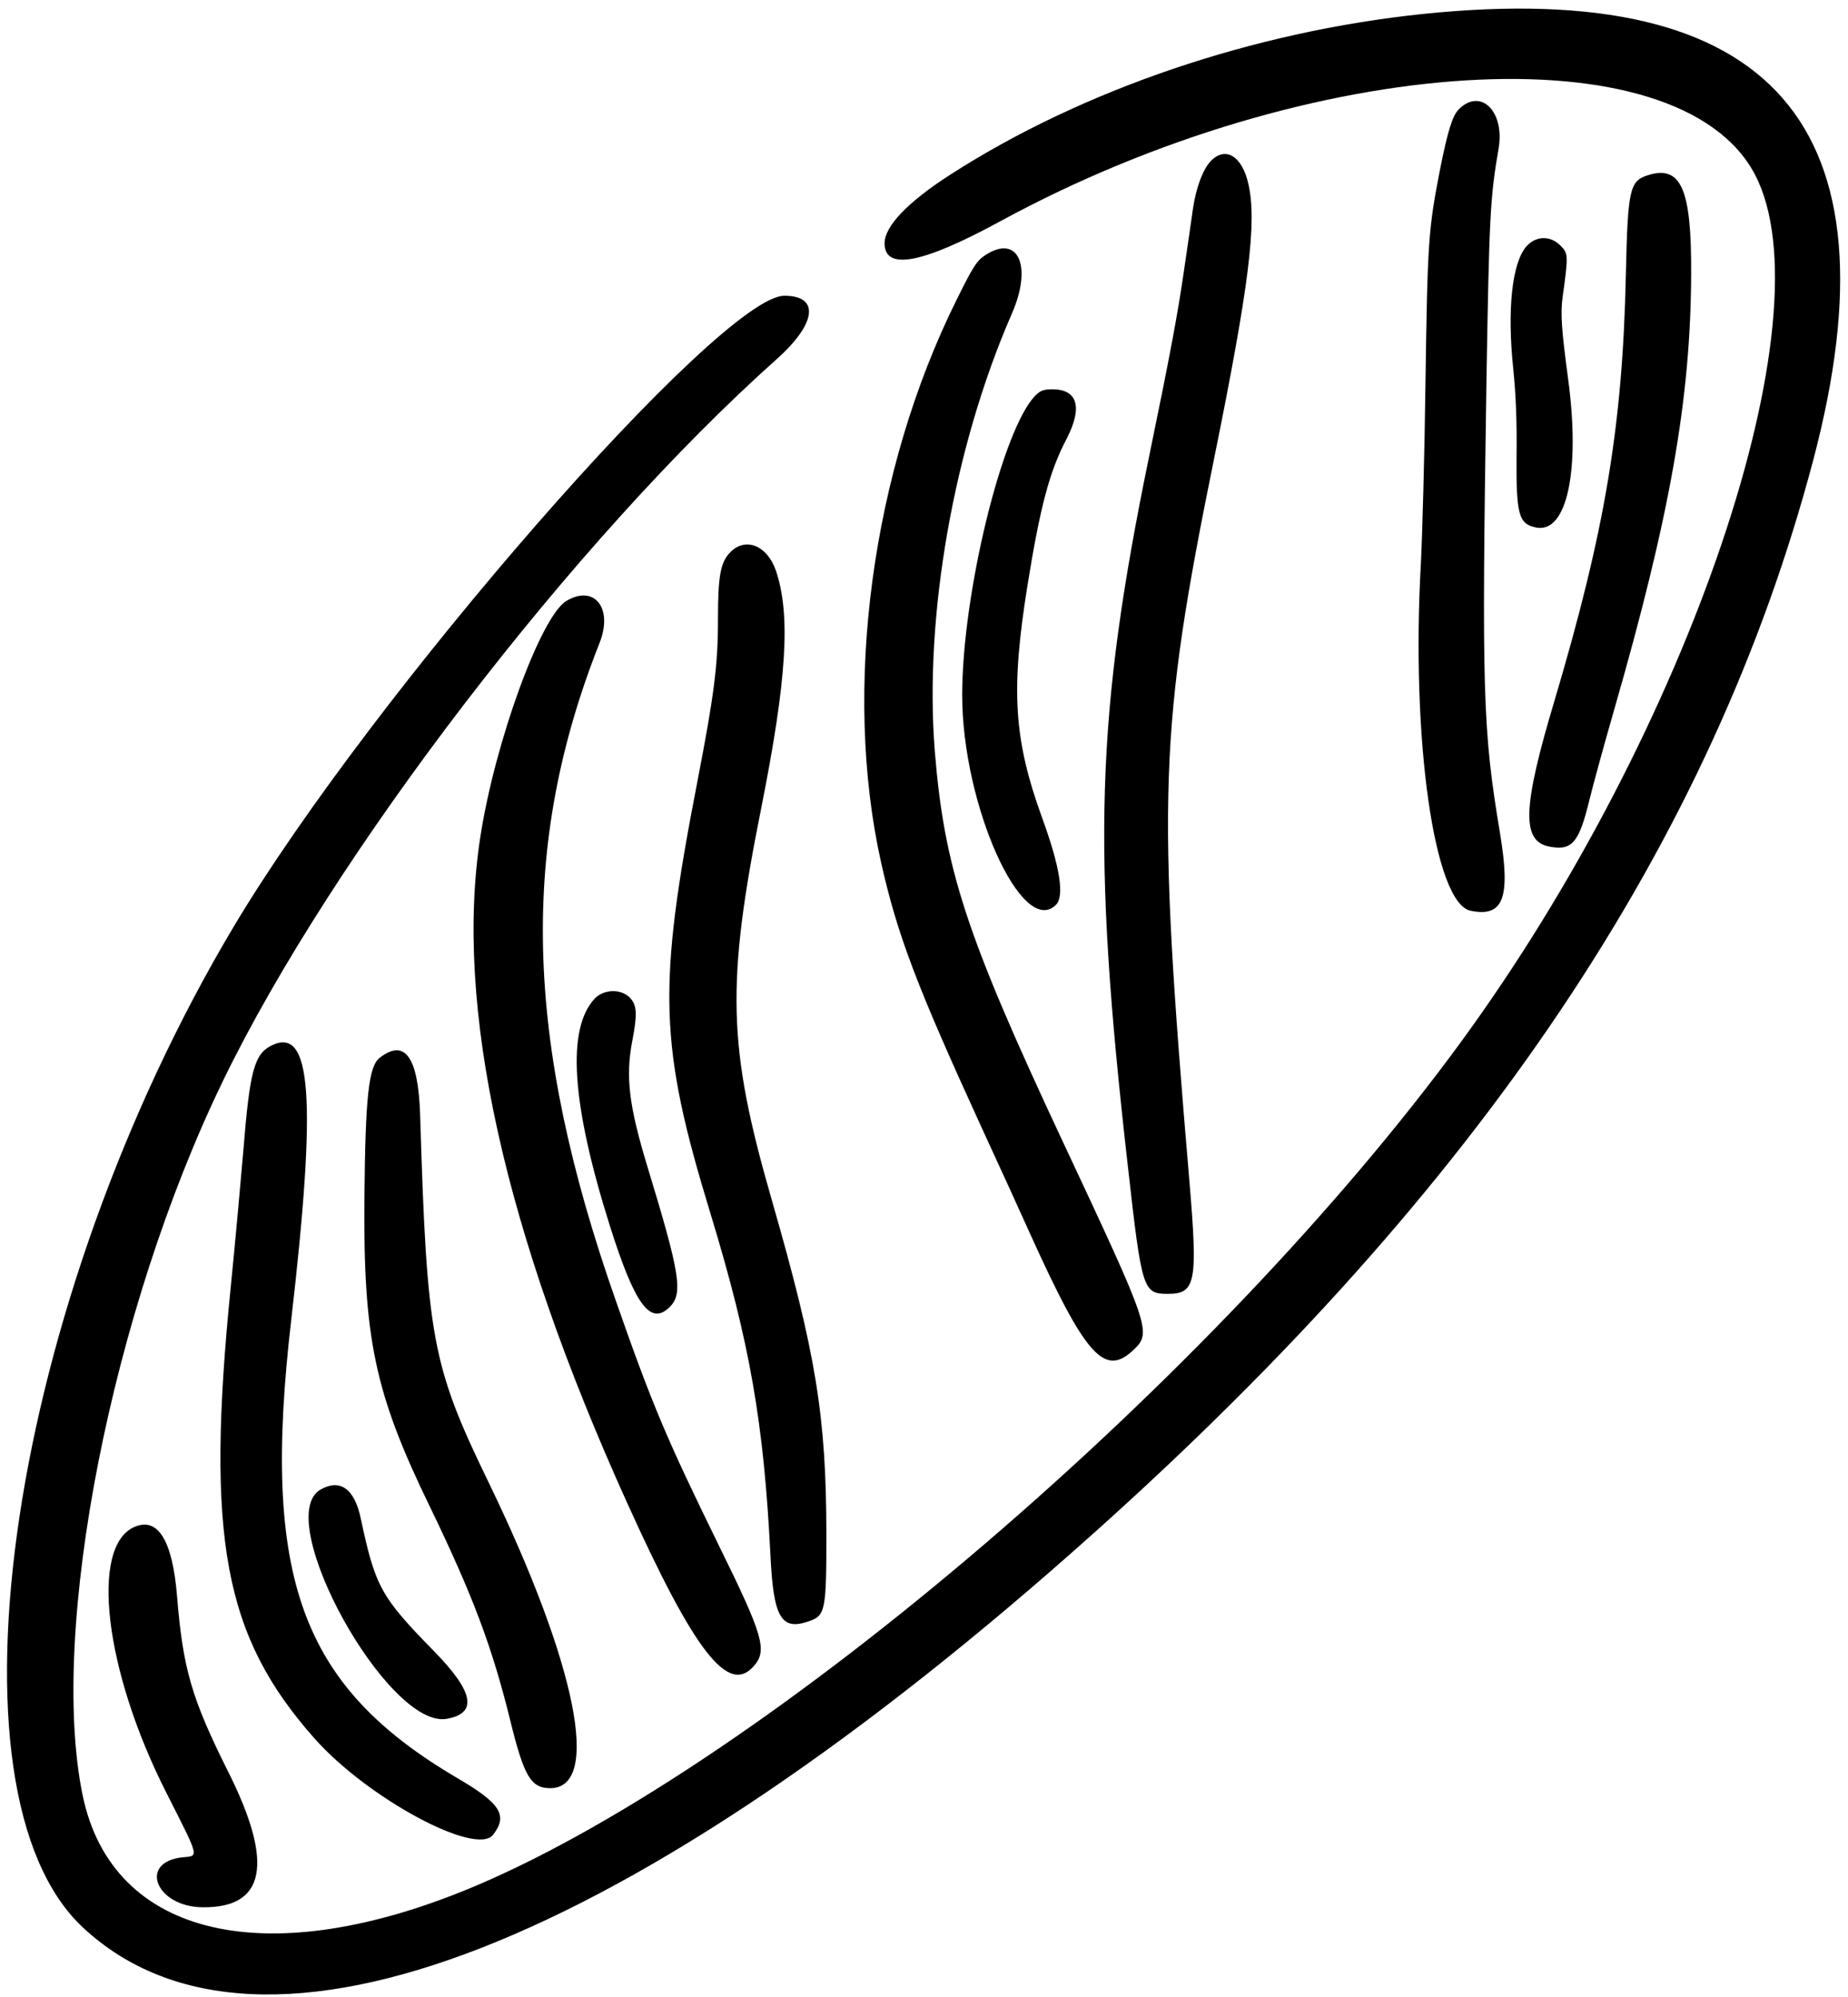 <svg width="173" height="187" viewBox="0 0 173 187" fill="none" xmlns="http://www.w3.org/2000/svg">
<path d="M133.255 1.303C117.38 2.949 101.377 8.375 89.006 16.324C85.011 18.887 82.81 21.174 82.81 22.776C82.81 25.361 86.335 24.699 93.664 20.704C122.657 4.936 157.163 2.799 164.278 16.324C171.265 29.613 158.125 68.35 136.738 97.599C113.791 128.965 71.871 164.902 44.693 176.504C25.165 184.815 10.486 181.482 7.73 168.064C4.568 152.638 10.444 122.747 20.849 101.253C31.083 80.122 53.774 50.53 72.704 33.63C76.443 30.297 76.763 27.69 73.43 27.69C67.427 27.69 34.844 65.016 21.875 86.767C0.915 121.914 -5.965 167.786 7.816 180.52C24.438 195.925 58.987 182.401 102.403 143.536C138.66 111.081 160.304 78.797 169.748 43.074C178.016 11.751 165.945 -2.072 133.255 1.303Z" fill="black"/>
<path d="M136.567 10.232C135.968 10.83 135.52 12.305 134.815 15.83C133.703 21.535 133.639 22.646 133.447 35.7C133.362 42.516 133.148 50.165 133.02 52.686C132.08 69.223 134.259 84.543 137.656 85.269C140.754 85.91 141.438 84.094 140.412 77.941C138.81 68.347 138.703 64.865 139.152 35.807C139.408 20.445 139.494 18.479 140.284 13.95C140.904 10.446 138.618 8.181 136.567 10.232Z" fill="black"/>
<path d="M113.384 15.041C112.636 15.789 111.974 17.52 111.674 19.571C111.546 20.447 111.204 22.904 110.884 25.019C110.286 29.229 109.559 33.117 107.615 42.539C102.573 66.982 102.188 79.396 105.585 109.201C106.888 120.781 106.995 121.145 109.324 121.145C111.931 121.145 112.144 120.098 111.354 110.697C108.277 74.524 108.491 68.328 113.683 42.817C116.952 26.686 117.678 20.768 116.866 17.221C116.289 14.636 114.751 13.674 113.384 15.041Z" fill="black"/>
<path d="M154.172 16.435C152.57 16.969 152.378 17.824 152.207 25.601C151.908 39.852 150.263 49.659 145.519 65.619C142.507 75.683 142.421 78.781 145.071 79.272C147.164 79.678 147.827 78.887 148.788 74.913C149.151 73.439 150.177 69.7 151.074 66.581C156.33 48.334 158.275 37.373 158.317 25.665C158.36 17.589 157.356 15.388 154.172 16.435Z" fill="black"/>
<path d="M142.89 23.073C141.544 24.633 141.074 28.992 141.672 34.632C141.907 36.94 142.014 39.546 141.971 42.644C141.929 48.221 142.164 49.075 143.83 49.396C146.693 49.93 147.954 44.055 146.8 35.487C146.18 30.872 146.074 29.334 146.287 27.795C146.821 23.949 146.821 23.714 146.095 23.009C145.133 22.026 143.787 22.069 142.89 23.073Z" fill="black"/>
<path d="M92.275 23.865C91.463 24.377 91.1 24.933 89.562 28.052C81.592 44.077 78.857 64.545 82.49 80.783C84.007 87.535 85.801 92.278 91.891 105.568C93.621 109.328 95.694 113.858 96.484 115.631C101.591 126.912 103.385 128.942 106.056 126.442C107.851 124.776 107.744 124.498 99.475 106.85C90.438 87.556 88.408 81.339 87.511 70.335C86.506 57.666 89.284 41.855 94.711 29.398C96.677 24.933 95.331 21.899 92.275 23.865Z" fill="black"/>
<path d="M96.933 37.028C93.856 40.126 90.075 55.573 90.075 65.081C90.075 75.358 95.694 87.879 98.856 84.716C99.668 83.905 99.219 81.127 97.574 76.619C94.903 69.248 94.604 64.697 96.185 54.826C97.361 47.519 98.237 44.164 99.818 41.151C101.377 38.16 100.907 36.451 98.514 36.451C97.724 36.451 97.403 36.558 96.933 37.028Z" fill="black"/>
<path d="M68.388 51.682C67.448 52.623 67.213 53.883 67.213 57.985C67.213 62.301 66.849 65.079 65.29 73.155C61.529 92.513 61.679 97.811 66.529 113.686C70.204 125.758 71.507 133.236 72.127 145.65C72.404 151.461 73.131 152.7 75.716 151.803C77.276 151.269 77.361 150.799 77.361 143.599C77.34 132.531 76.4 126.784 72.234 112.297C68.11 97.982 67.96 92.171 71.272 75.612C73.665 63.583 74.028 57.558 72.639 53.434C71.828 51.084 69.819 50.251 68.388 51.682Z" fill="black"/>
<path d="M53.005 56.275C50.612 57.75 46.339 69.48 44.971 78.325C42.514 94.178 47.151 115.16 58.709 140.713C65.034 154.708 68.196 158.768 70.589 155.969C71.85 154.516 71.444 153.127 67.277 144.666C62.384 134.667 61.06 131.547 57.641 121.762C49.052 97.298 48.603 79.222 56.124 60.207C57.428 56.938 55.633 54.694 53.005 56.275Z" fill="black"/>
<path d="M55.675 93.497C53.026 96.339 53.496 103.347 57.086 114.756C59.436 122.192 60.889 124.179 62.705 122.363C63.965 121.102 63.666 119.265 60.611 109.244C58.88 103.539 58.538 100.826 59.201 97.407C59.671 94.95 59.628 94.138 58.987 93.433C58.154 92.557 56.53 92.6 55.675 93.497Z" fill="black"/>
<path d="M25.358 97.921C23.798 98.733 23.371 100.314 22.773 107.814C22.516 110.805 22.003 116.531 21.598 120.526C19.247 144.007 20.956 153.195 29.439 162.767C34.396 168.365 44.587 173.856 46.168 171.783C47.557 169.967 46.873 168.856 42.814 166.484C28.135 157.853 24.46 147.725 27.259 123.624C29.674 102.707 29.182 95.956 25.358 97.921Z" fill="black"/>
<path d="M35.528 99.055C34.524 99.867 34.203 102.623 34.118 111.981C33.99 125.271 35.058 130.399 40.207 140.996C44.267 149.393 46.061 154.158 47.771 161.101C49.053 166.315 49.694 167.426 51.51 167.426C56.317 167.426 53.988 155.824 45.741 138.795C40.421 127.813 39.972 125.356 39.331 104.396C39.16 98.948 37.9 97.196 35.528 99.055Z" fill="black"/>
<path d="M29.994 139.477C25.379 142.148 36.339 161.976 41.852 160.929C44.736 160.395 44.352 158.408 40.634 154.604C35.634 149.498 35.143 148.579 33.775 142.191C33.199 139.392 31.831 138.409 29.994 139.477Z" fill="black"/>
<path d="M12.601 142.96C8.392 144.755 9.781 156.421 15.55 167.809C18.733 174.091 18.627 173.749 17.11 173.898C12.922 174.326 14.567 178.535 18.968 178.577C24.865 178.641 25.656 174.475 21.383 165.929C17.943 159.049 17.131 156.293 16.575 149.456C16.148 144.221 14.781 142.02 12.601 142.96Z" fill="black"/>
</svg>
